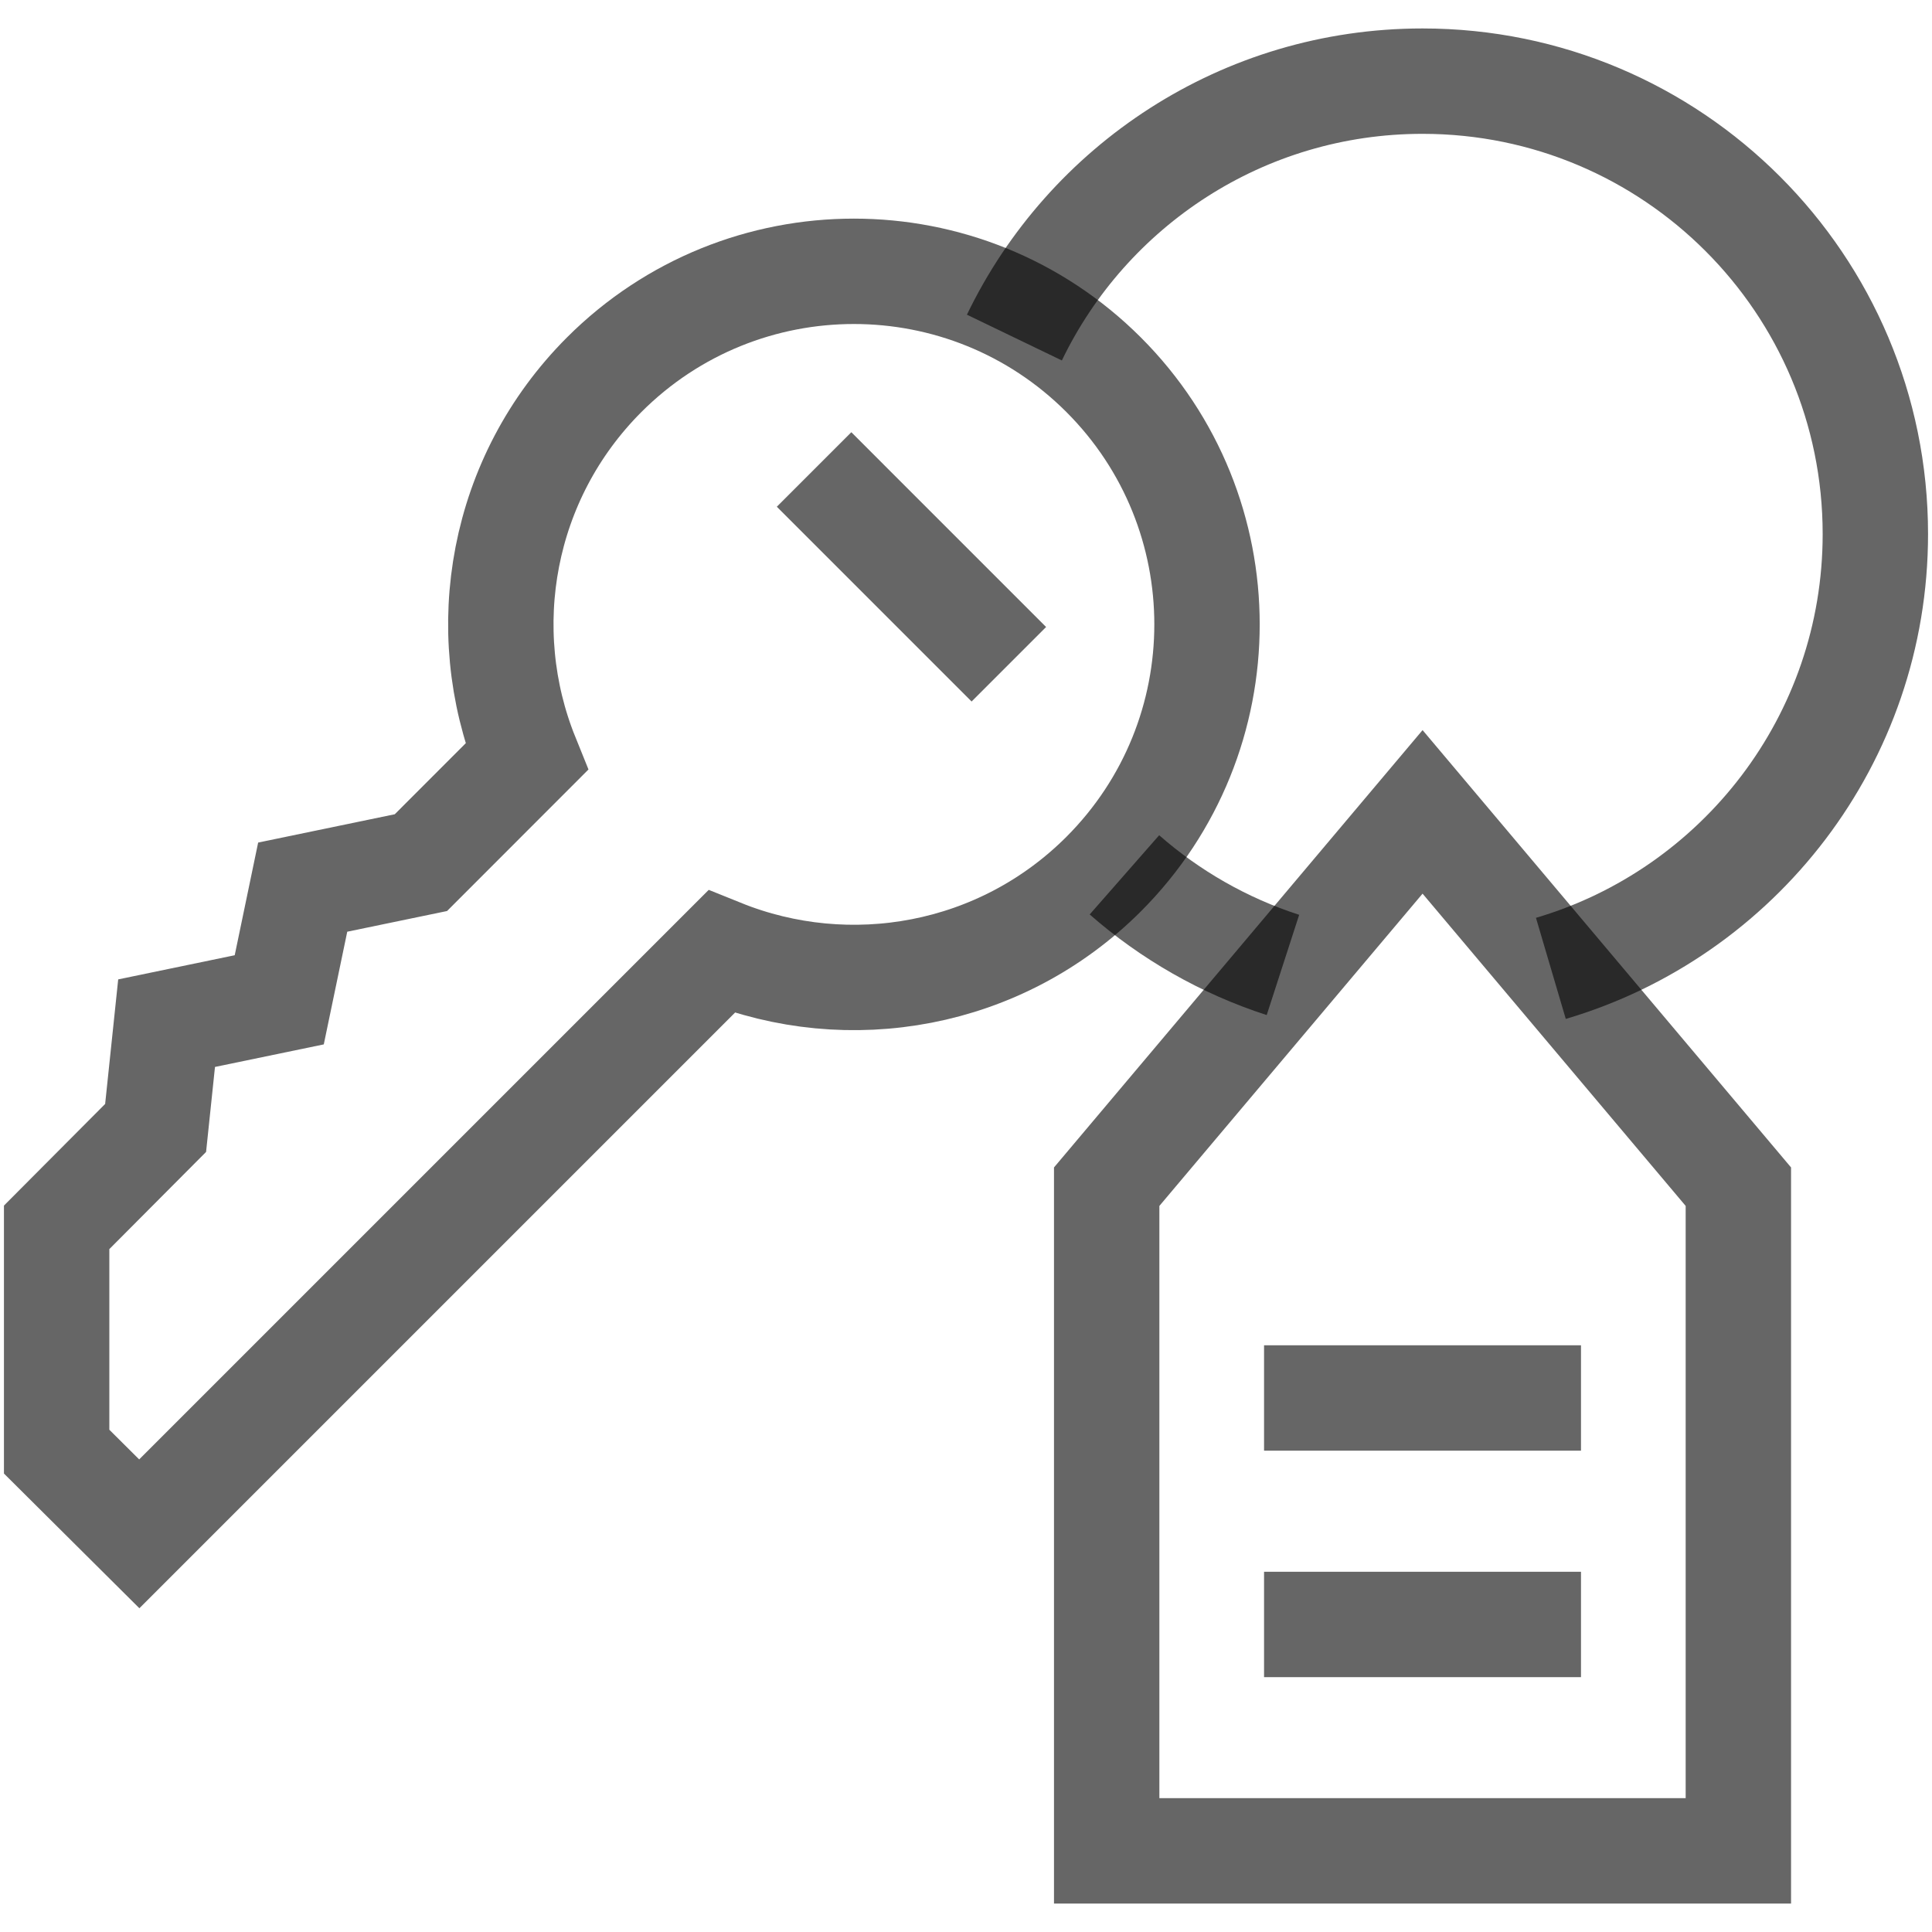 <svg width="22" height="22" viewBox="0 0 22 22" fill="none" xmlns="http://www.w3.org/2000/svg">
<g clip-path="url(#clip0_2001_1173)">
<path d="M17.66 11.027C19.796 10.397 21.355 8.421 21.355 6.081C21.355 3.233 19.047 0.924 16.199 0.924C14.152 0.924 12.384 2.116 11.551 3.844" stroke="currentColor" stroke-opacity="0.6" stroke-width="1.2" stroke-miterlimit="10"/>
<path d="M12.804 9.962C13.324 10.418 13.936 10.77 14.609 10.988" stroke="currentColor" stroke-opacity="0.6" stroke-width="1.2" stroke-miterlimit="10"/>
<path d="M16.199 9.245L19.795 13.513V21.076H12.602V13.513L16.199 9.245Z" stroke="currentColor" stroke-opacity="0.6" stroke-width="1.2" stroke-miterlimit="10"/>
<path d="M9.27 5.346L11.488 7.564" stroke="currentColor" stroke-opacity="0.6" stroke-width="1.2" stroke-miterlimit="10"/>
<path d="M6.88 4.267C8.451 2.697 10.996 2.697 12.567 4.267C14.137 5.837 14.137 8.383 12.567 9.954C11.39 11.13 9.666 11.424 8.214 10.838L1.586 17.466L0.645 16.53V13.976L1.772 12.844L1.897 11.651L3.18 11.385C3.28 10.906 3.447 10.102 3.447 10.102L4.793 9.823L5.996 8.619C5.409 7.168 5.704 5.444 6.88 4.267Z" stroke="currentColor" stroke-opacity="0.6" stroke-width="1.2" stroke-miterlimit="10"/>
<path d="M18.003 18.498H14.394" stroke="currentColor" stroke-opacity="0.6" stroke-width="1.2" stroke-miterlimit="10"/>
<path d="M18.003 15.919H14.394" stroke="currentColor" stroke-opacity="0.6" stroke-width="1.2" stroke-miterlimit="10"/>
</g>
<defs>
<clipPath id="clip0_2001_1173">
<rect width="22" height="22" fill="white"/>
</clipPath>
</defs>
</svg>
